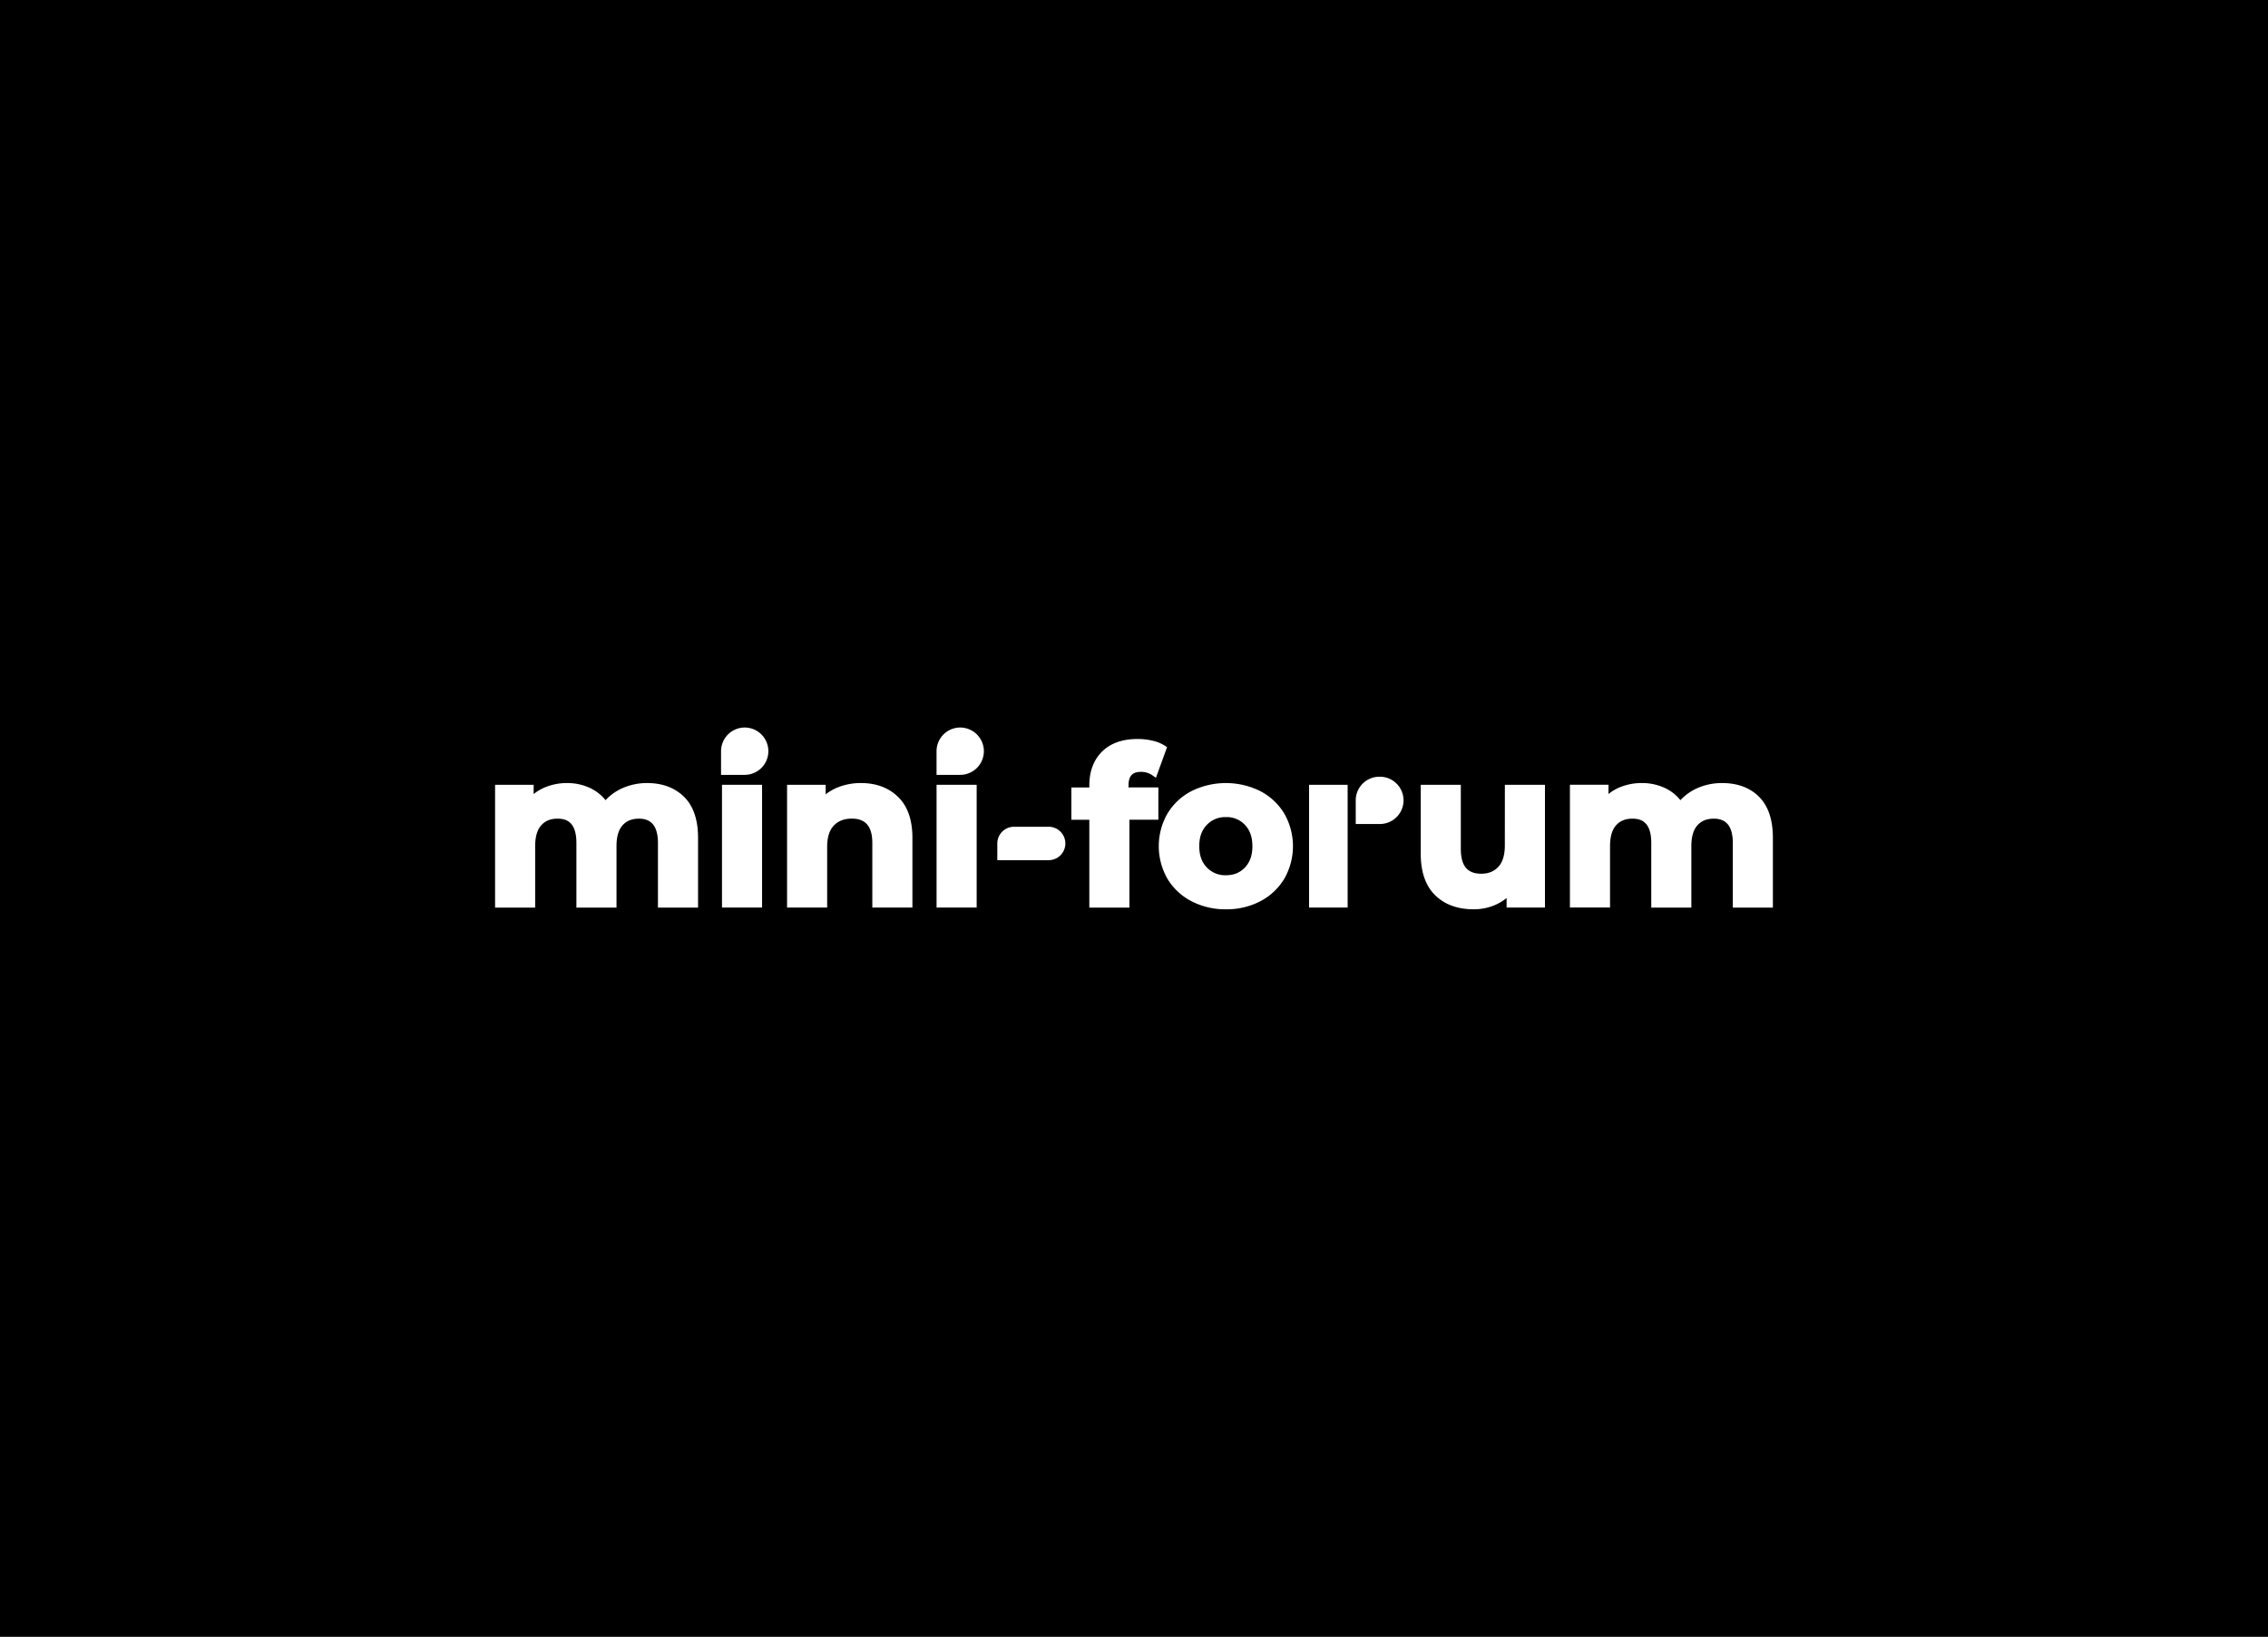<svg id="Слой_1" data-name="Слой 1" xmlns="http://www.w3.org/2000/svg" viewBox="0 0 1723.18 1243.3"><defs><style>.cls-1{fill:#fff;}</style></defs><rect x="-8.72" width="1740.61" height="1243.3"/><path class="cls-1" d="M491.8,594.8a45.91,45.91,0,0,0-19.16,4,39.09,39.09,0,0,0-12.56,9,32.57,32.57,0,0,0-11.27-9,40.53,40.53,0,0,0-18-4A43.07,43.07,0,0,0,414.21,598a35.49,35.49,0,0,0-8.75,5.15v-7H376.15v93.24h30.46V642.58c0-7,1.56-12.32,4.64-15.73s7.09-5,12.34-5c6.16,0,14.35,1.92,14.35,18.47v49.08h30.47V642.58c0-7,1.56-12.32,4.64-15.73s7.14-5,12.5-5c4.67,0,8.12,1.42,10.56,4.32s3.79,7.75,3.79,14.15v49.08h30.47v-53c0-13.64-3.53-24.08-10.49-31S503.47,594.8,491.8,594.8Z"/><rect class="cls-1" x="548.55" y="596.12" width="30.46" height="93.24"/><path class="cls-1" d="M654.18,594.8a46.74,46.74,0,0,0-17.5,3.22,37.93,37.93,0,0,0-9.35,5.35v-7.25H598v93.24h30.46V643.23c0-7.2,1.71-12.64,5.08-16.16s7.88-5.26,13.72-5.26c5.13,0,8.89,1.43,11.51,4.37s4,7.73,4,14.1v49.08h30.46v-53c0-13.54-3.65-24-10.84-31S665.74,594.8,654.18,594.8Z"/><rect class="cls-1" x="711.59" y="596.12" width="30.46" height="93.24"/><path class="cls-1" d="M796.42,628h-26a12.7,12.7,0,0,0-12.68,12.69v12.68h38.65a12.69,12.69,0,1,0,0-25.37Z"/><path class="cls-1" d="M857.42,596.72c0-7.2,2.86-10.41,9.26-10.41a15,15,0,0,1,9,2.69l2.58,1.81,8.46-23.31-1.58-1a28.84,28.84,0,0,0-9.41-3.87,49.14,49.14,0,0,0-11.48-1.3c-11.46,0-20.52,3.22-26.93,9.57s-9.67,15-9.67,25.71v1.53H814v24.55h13.64v66.72h30.46V622.64h22V598.09H857.42Z"/><path class="cls-1" d="M957.55,600.92a58.93,58.93,0,0,0-52.3,0A45.89,45.89,0,0,0,887,618a49.77,49.77,0,0,0,0,49.5,46,46,0,0,0,18.28,17.08,55.71,55.71,0,0,0,26.19,6.11,55.1,55.1,0,0,0,26.11-6.12,46,46,0,0,0,18.19-17.07,49.77,49.77,0,0,0,0-49.5A46,46,0,0,0,957.55,600.92Zm-6,41.82c0,6.87-1.85,12.16-5.66,16.17s-8.5,5.91-14.44,5.91a19.13,19.13,0,0,1-14.53-5.92c-3.87-4-5.74-9.29-5.74-16.16s1.87-12.15,5.74-16.16a19.13,19.13,0,0,1,14.53-5.92,18.9,18.9,0,0,1,14.44,5.91C949.69,630.58,951.54,635.87,951.54,642.74Z"/><polygon class="cls-1" points="994.6 596.12 994.6 689.36 1023.92 689.36 1023.91 596.12 994.6 596.12"/><path class="cls-1" d="M1143.34,642.25c0,7.22-1.66,12.67-4.94,16.19s-7.54,5.23-13,5.23c-10.57,0-15.5-6-15.5-19V596.12h-30.46v52.37c0,13.76,3.67,24.35,10.91,31.47s17.08,10.72,29.3,10.72a40.81,40.81,0,0,0,16.24-3.24,36.94,36.94,0,0,0,8.8-5.34v7.26h29.14V596.12h-30.46Z"/><path class="cls-1" d="M1336.55,605.29c-7-7-16.41-10.49-28.09-10.49a46,46,0,0,0-19.16,4,39.3,39.3,0,0,0-12.56,9,32.44,32.44,0,0,0-11.26-9,40.56,40.56,0,0,0-18-4,43.16,43.16,0,0,0-16.62,3.15,35.68,35.68,0,0,0-8.75,5.15v-7h-29.31v93.24h30.47V642.58c0-7,1.56-12.32,4.64-15.73s7.09-5,12.34-5c6.16,0,14.35,1.92,14.35,18.47v49.08h30.46V642.58c0-7,1.56-12.32,4.64-15.73s7.15-5,12.51-5c4.66,0,8.12,1.42,10.56,4.32s3.79,7.75,3.79,14.15v49.08H1347v-53C1347,622.69,1343.5,612.25,1336.55,605.29Z"/><path class="cls-1" d="M1048,590a17.94,17.94,0,0,0-17.94,17.95v17.94H1048a17.95,17.95,0,1,0,0-35.89Z"/><path class="cls-1" d="M729.57,552.62a18,18,0,0,0-18,18v17.95h18a18,18,0,0,0,17.95-17.95h0A18,18,0,0,0,729.57,552.62Z"/><path class="cls-1" d="M565.79,552.62a18,18,0,0,0-17.95,18v17.95h17.95a18,18,0,0,0,18-17.95h0A18,18,0,0,0,565.79,552.62Z"/></svg>